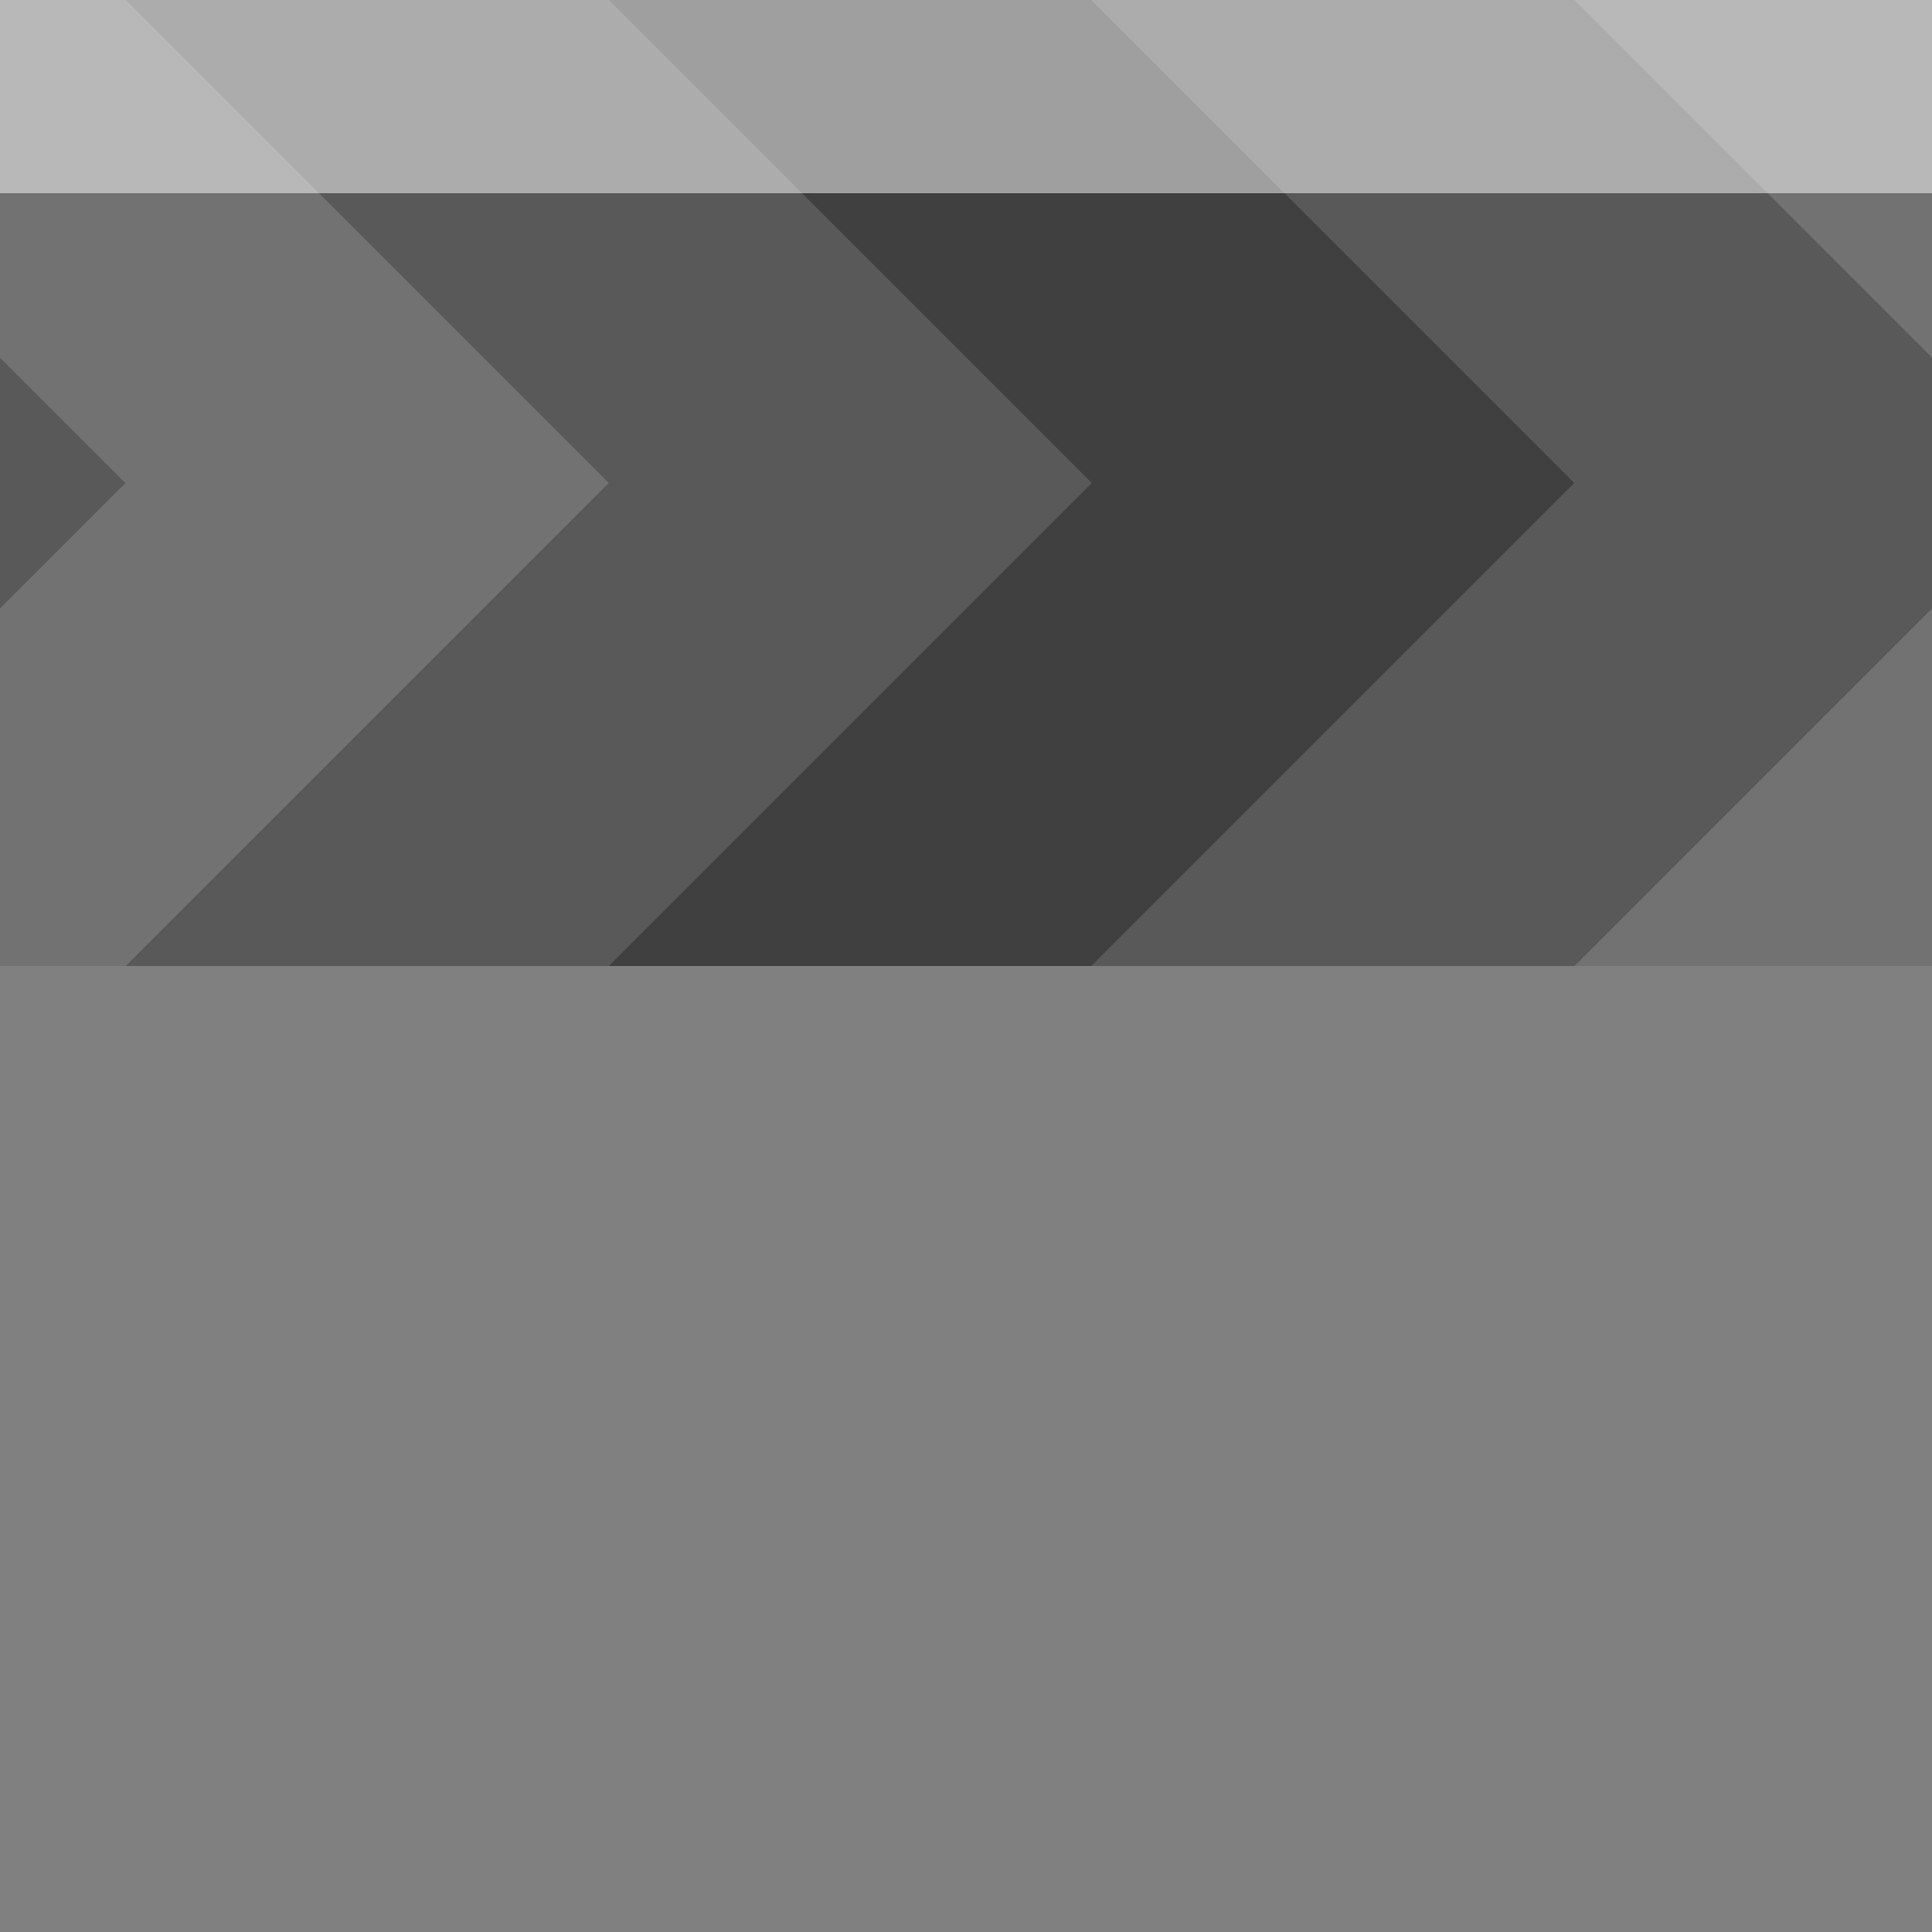 
<svg xmlns="http://www.w3.org/2000/svg" version="1.1" xmlns:xlink="http://www.w3.org/1999/xlink" preserveAspectRatio="none" x="0px" y="0px" width="30px" height="30px" viewBox="0 0 30 30">
<rect x="0" y="0" width="30" height="30" fill="#808080" stroke="none"/>
<defs>
<g id="Layer1_0_FILL">
<path fill="#000000" fill-opacity="0.498" stroke="none" d="
M 16.95 0
L 9.45 0 16.95 7.5 9.45 15 16.95 15 24.45 7.5 16.95 0 Z"/>

<path fill="#333333" fill-opacity="0.498" stroke="none" d="
M 1.95 7.5
L 0 5.55 0 9.45 1.95 7.5
M 9.45 0
L 1.95 0 9.45 7.5 1.95 15 9.45 15 16.95 7.5 9.45 0
M 30 9.45
L 30 5.55 24.45 0 16.95 0 24.45 7.5 16.95 15 24.45 15 30 9.45 Z"/>

<path fill="#666666" fill-opacity="0.498" stroke="none" d="
M 9.45 7.5
L 1.95 0 0 0 0 5.55 1.95 7.5 0 9.45 0 15 1.95 15 9.45 7.5
M 24.45 15
L 30 15 30 9.45 24.45 15
M 30 5.55
L 30 0 24.45 0 30 5.55 Z"/>
</g>

<g id="Layer0_0_FILL">
<path fill="#FFFFFF" fill-opacity="0.498" stroke="none" d="
M 0 0
L 0 3 30 3 30 0 0 0 Z"/>
</g>
</defs>

<g transform="matrix( 1, 0, 0, 1, 0,0) ">
<use xlink:href="#Layer1_0_FILL"/>
</g>

<g transform="matrix( 1, 0, 0, 1, 0,0) ">
<use xlink:href="#Layer0_0_FILL"/>
</g>
</svg>
